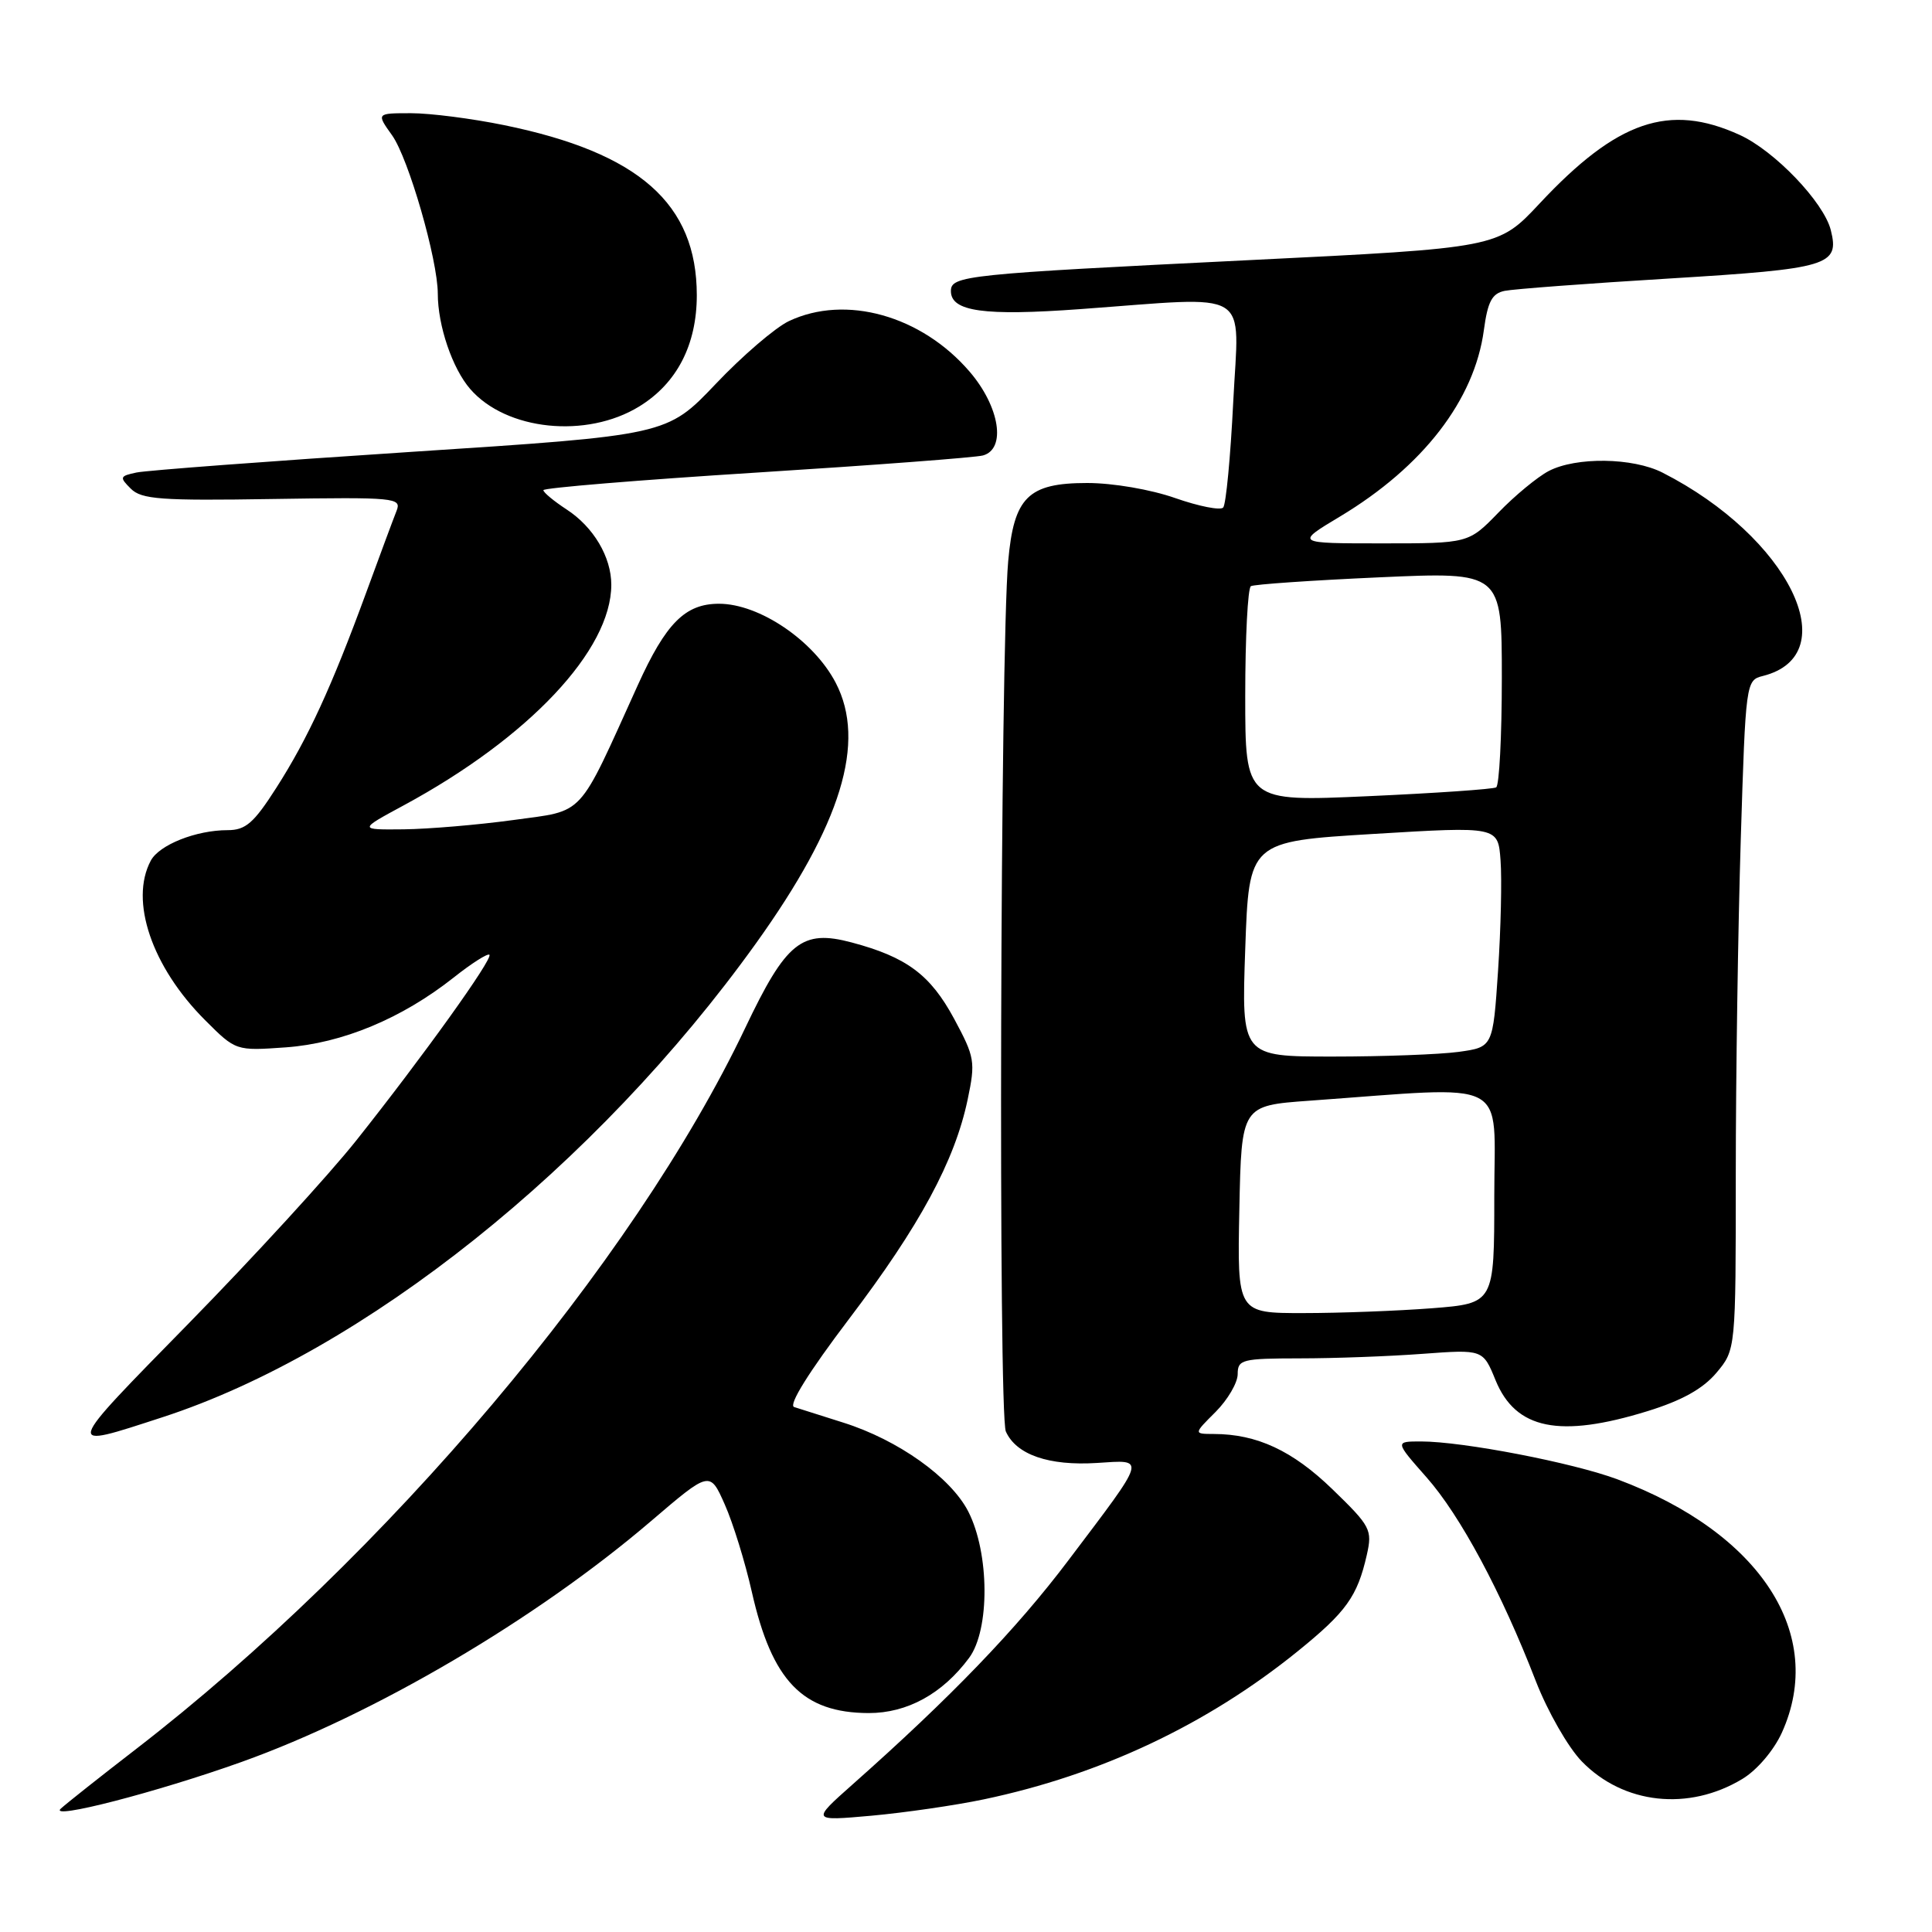 <?xml version="1.0" encoding="UTF-8" standalone="no"?>
<!DOCTYPE svg PUBLIC "-//W3C//DTD SVG 1.1//EN" "http://www.w3.org/Graphics/SVG/1.1/DTD/svg11.dtd" >
<svg xmlns="http://www.w3.org/2000/svg" xmlns:xlink="http://www.w3.org/1999/xlink" version="1.1" viewBox="0 0 256 256">
 <g >
 <path fill="currentColor"
d=" M 32.00 233.47 C 49.64 227.16 71.07 214.55 86.28 201.54 C 94.06 194.89 94.06 194.89 96.04 199.36 C 97.13 201.81 98.74 207.02 99.62 210.93 C 102.29 222.74 106.35 226.96 115.10 226.99 C 120.21 227.00 124.88 224.44 128.41 219.68 C 131.18 215.94 131.12 205.80 128.30 200.28 C 125.98 195.76 119.01 190.80 111.76 188.51 C 108.87 187.59 105.93 186.66 105.23 186.44 C 104.43 186.19 107.17 181.80 112.50 174.77 C 121.87 162.43 126.51 153.84 128.22 145.69 C 129.27 140.68 129.17 140.09 126.42 134.98 C 123.27 129.15 120.14 126.82 112.85 124.88 C 106.25 123.12 104.18 124.78 98.74 136.22 C 83.93 167.35 51.07 206.25 18.00 231.78 C 13.32 235.39 8.85 238.93 8.06 239.65 C 6.34 241.21 20.82 237.47 32.00 233.47 Z  M 130.38 238.42 C 145.85 235.17 159.95 228.51 171.93 218.82 C 178.39 213.59 179.86 211.54 181.11 206.03 C 181.86 202.70 181.62 202.24 176.55 197.33 C 171.26 192.21 166.55 190.02 160.83 190.01 C 158.15 190.00 158.15 190.00 161.08 187.08 C 162.68 185.47 164.00 183.22 164.00 182.08 C 164.00 180.14 164.57 180.00 172.25 179.99 C 176.79 179.99 184.10 179.72 188.50 179.39 C 196.50 178.80 196.50 178.80 198.17 182.89 C 200.84 189.41 206.65 190.59 218.32 186.98 C 222.85 185.58 225.64 184.03 227.43 181.91 C 230.00 178.85 230.00 178.85 230.00 155.58 C 230.00 142.79 230.30 122.83 230.66 111.23 C 231.31 90.38 231.34 90.13 233.59 89.57 C 244.71 86.77 237.00 71.13 220.30 62.63 C 216.36 60.62 208.82 60.52 205.20 62.42 C 203.72 63.20 200.72 65.67 198.55 67.92 C 194.59 72.00 194.59 72.00 183.11 72.00 C 171.62 72.00 171.62 72.00 177.56 68.44 C 188.56 61.83 195.37 53.01 196.62 43.74 C 197.13 39.96 197.70 38.88 199.38 38.54 C 200.55 38.30 210.39 37.56 221.26 36.90 C 242.36 35.61 243.77 35.18 242.59 30.49 C 241.66 26.79 235.13 19.97 230.50 17.87 C 221.17 13.62 214.27 15.98 204.00 26.97 C 198.50 32.85 198.50 32.85 165.50 34.47 C 127.89 36.32 126.00 36.52 126.00 38.57 C 126.00 41.28 130.38 41.89 143.13 40.96 C 166.25 39.28 164.17 38.02 163.41 53.25 C 163.05 60.54 162.45 66.84 162.08 67.25 C 161.71 67.66 158.85 67.09 155.73 66.00 C 152.49 64.86 147.48 64.00 144.06 64.00 C 136.23 64.00 134.34 65.87 133.59 74.37 C 132.54 86.25 132.27 187.44 133.28 189.68 C 134.66 192.76 138.98 194.25 145.34 193.85 C 151.90 193.43 152.07 192.85 141.56 206.76 C 134.68 215.88 125.97 224.92 113.00 236.42 C 107.50 241.30 107.50 241.30 115.48 240.59 C 119.87 240.19 126.58 239.22 130.38 238.42 Z  M 230.87 235.72 C 232.81 234.55 235.02 231.96 236.10 229.60 C 242.01 216.57 233.29 203.12 214.35 196.03 C 208.45 193.82 193.83 191.00 188.28 191.00 C 184.83 191.00 184.83 191.00 189.02 195.75 C 193.50 200.82 198.94 210.96 203.51 222.77 C 205.07 226.78 207.79 231.54 209.60 233.40 C 215.12 239.08 223.75 240.02 230.87 235.72 Z  M 21.50 187.80 C 48.16 179.14 79.01 154.51 100.17 125.00 C 111.48 109.22 114.82 98.33 110.74 90.48 C 107.83 84.88 100.62 80.00 95.27 80.00 C 90.79 80.00 88.24 82.56 84.50 90.81 C 76.44 108.60 77.61 107.33 68.00 108.66 C 63.33 109.30 56.80 109.85 53.50 109.89 C 47.50 109.95 47.50 109.95 53.50 106.71 C 70.09 97.74 81.00 86.14 81.00 77.48 C 81.00 73.80 78.64 69.82 75.07 67.50 C 73.39 66.40 72.00 65.25 72.00 64.95 C 72.00 64.65 84.71 63.60 100.25 62.62 C 115.79 61.64 129.29 60.62 130.25 60.35 C 133.35 59.49 132.47 53.91 128.50 49.27 C 122.11 41.81 112.05 38.99 104.53 42.55 C 102.74 43.40 98.36 47.15 94.82 50.89 C 88.37 57.67 88.37 57.67 54.43 59.88 C 35.77 61.10 19.42 62.33 18.09 62.61 C 15.86 63.08 15.81 63.24 17.33 64.75 C 18.74 66.17 21.32 66.36 36.12 66.12 C 52.38 65.87 53.23 65.95 52.55 67.68 C 52.15 68.68 50.34 73.55 48.53 78.50 C 43.94 91.02 40.81 97.83 36.62 104.38 C 33.63 109.06 32.55 110.00 30.16 110.00 C 25.99 110.00 21.10 111.94 19.98 114.04 C 17.14 119.35 20.12 128.12 27.17 135.17 C 31.25 139.25 31.25 139.25 37.88 138.78 C 45.36 138.24 53.24 134.96 60.10 129.54 C 62.48 127.65 64.62 126.29 64.85 126.51 C 65.35 127.02 56.06 139.98 47.19 151.14 C 43.53 155.74 33.56 166.62 25.03 175.33 C 8.30 192.41 8.40 192.06 21.50 187.80 Z  M 84.70 53.86 C 89.69 50.80 92.33 45.69 92.33 39.11 C 92.32 26.99 84.68 20.24 66.79 16.58 C 62.55 15.71 57.01 15.00 54.47 15.00 C 49.86 15.00 49.86 15.00 51.96 17.94 C 54.13 20.99 58.00 34.39 58.01 38.91 C 58.01 43.15 59.94 48.82 62.30 51.54 C 67.07 57.05 77.71 58.15 84.70 53.86 Z  M 164.22 160.25 C 164.50 146.50 164.50 146.50 173.50 145.85 C 200.51 143.91 198.00 142.61 198.00 158.50 C 198.00 172.70 198.00 172.70 189.75 173.35 C 185.21 173.70 177.55 173.99 172.72 173.99 C 163.94 174.00 163.94 174.00 164.22 160.25 Z  M 165.00 125.75 C 165.50 111.50 165.50 111.50 182.00 110.50 C 198.50 109.50 198.50 109.50 198.83 114.00 C 199.02 116.47 198.87 123.06 198.50 128.63 C 197.82 138.75 197.82 138.75 193.27 139.38 C 190.77 139.72 183.27 140.00 176.61 140.00 C 164.50 140.00 164.50 140.00 165.00 125.75 Z  M 165.00 92.17 C 165.00 84.44 165.34 77.92 165.75 77.67 C 166.16 77.43 173.81 76.90 182.75 76.50 C 199.00 75.77 199.00 75.77 199.00 89.83 C 199.00 97.56 198.66 104.08 198.25 104.33 C 197.84 104.57 190.19 105.10 181.25 105.50 C 165.00 106.23 165.00 106.23 165.00 92.17 Z "/>
</g>
</svg>